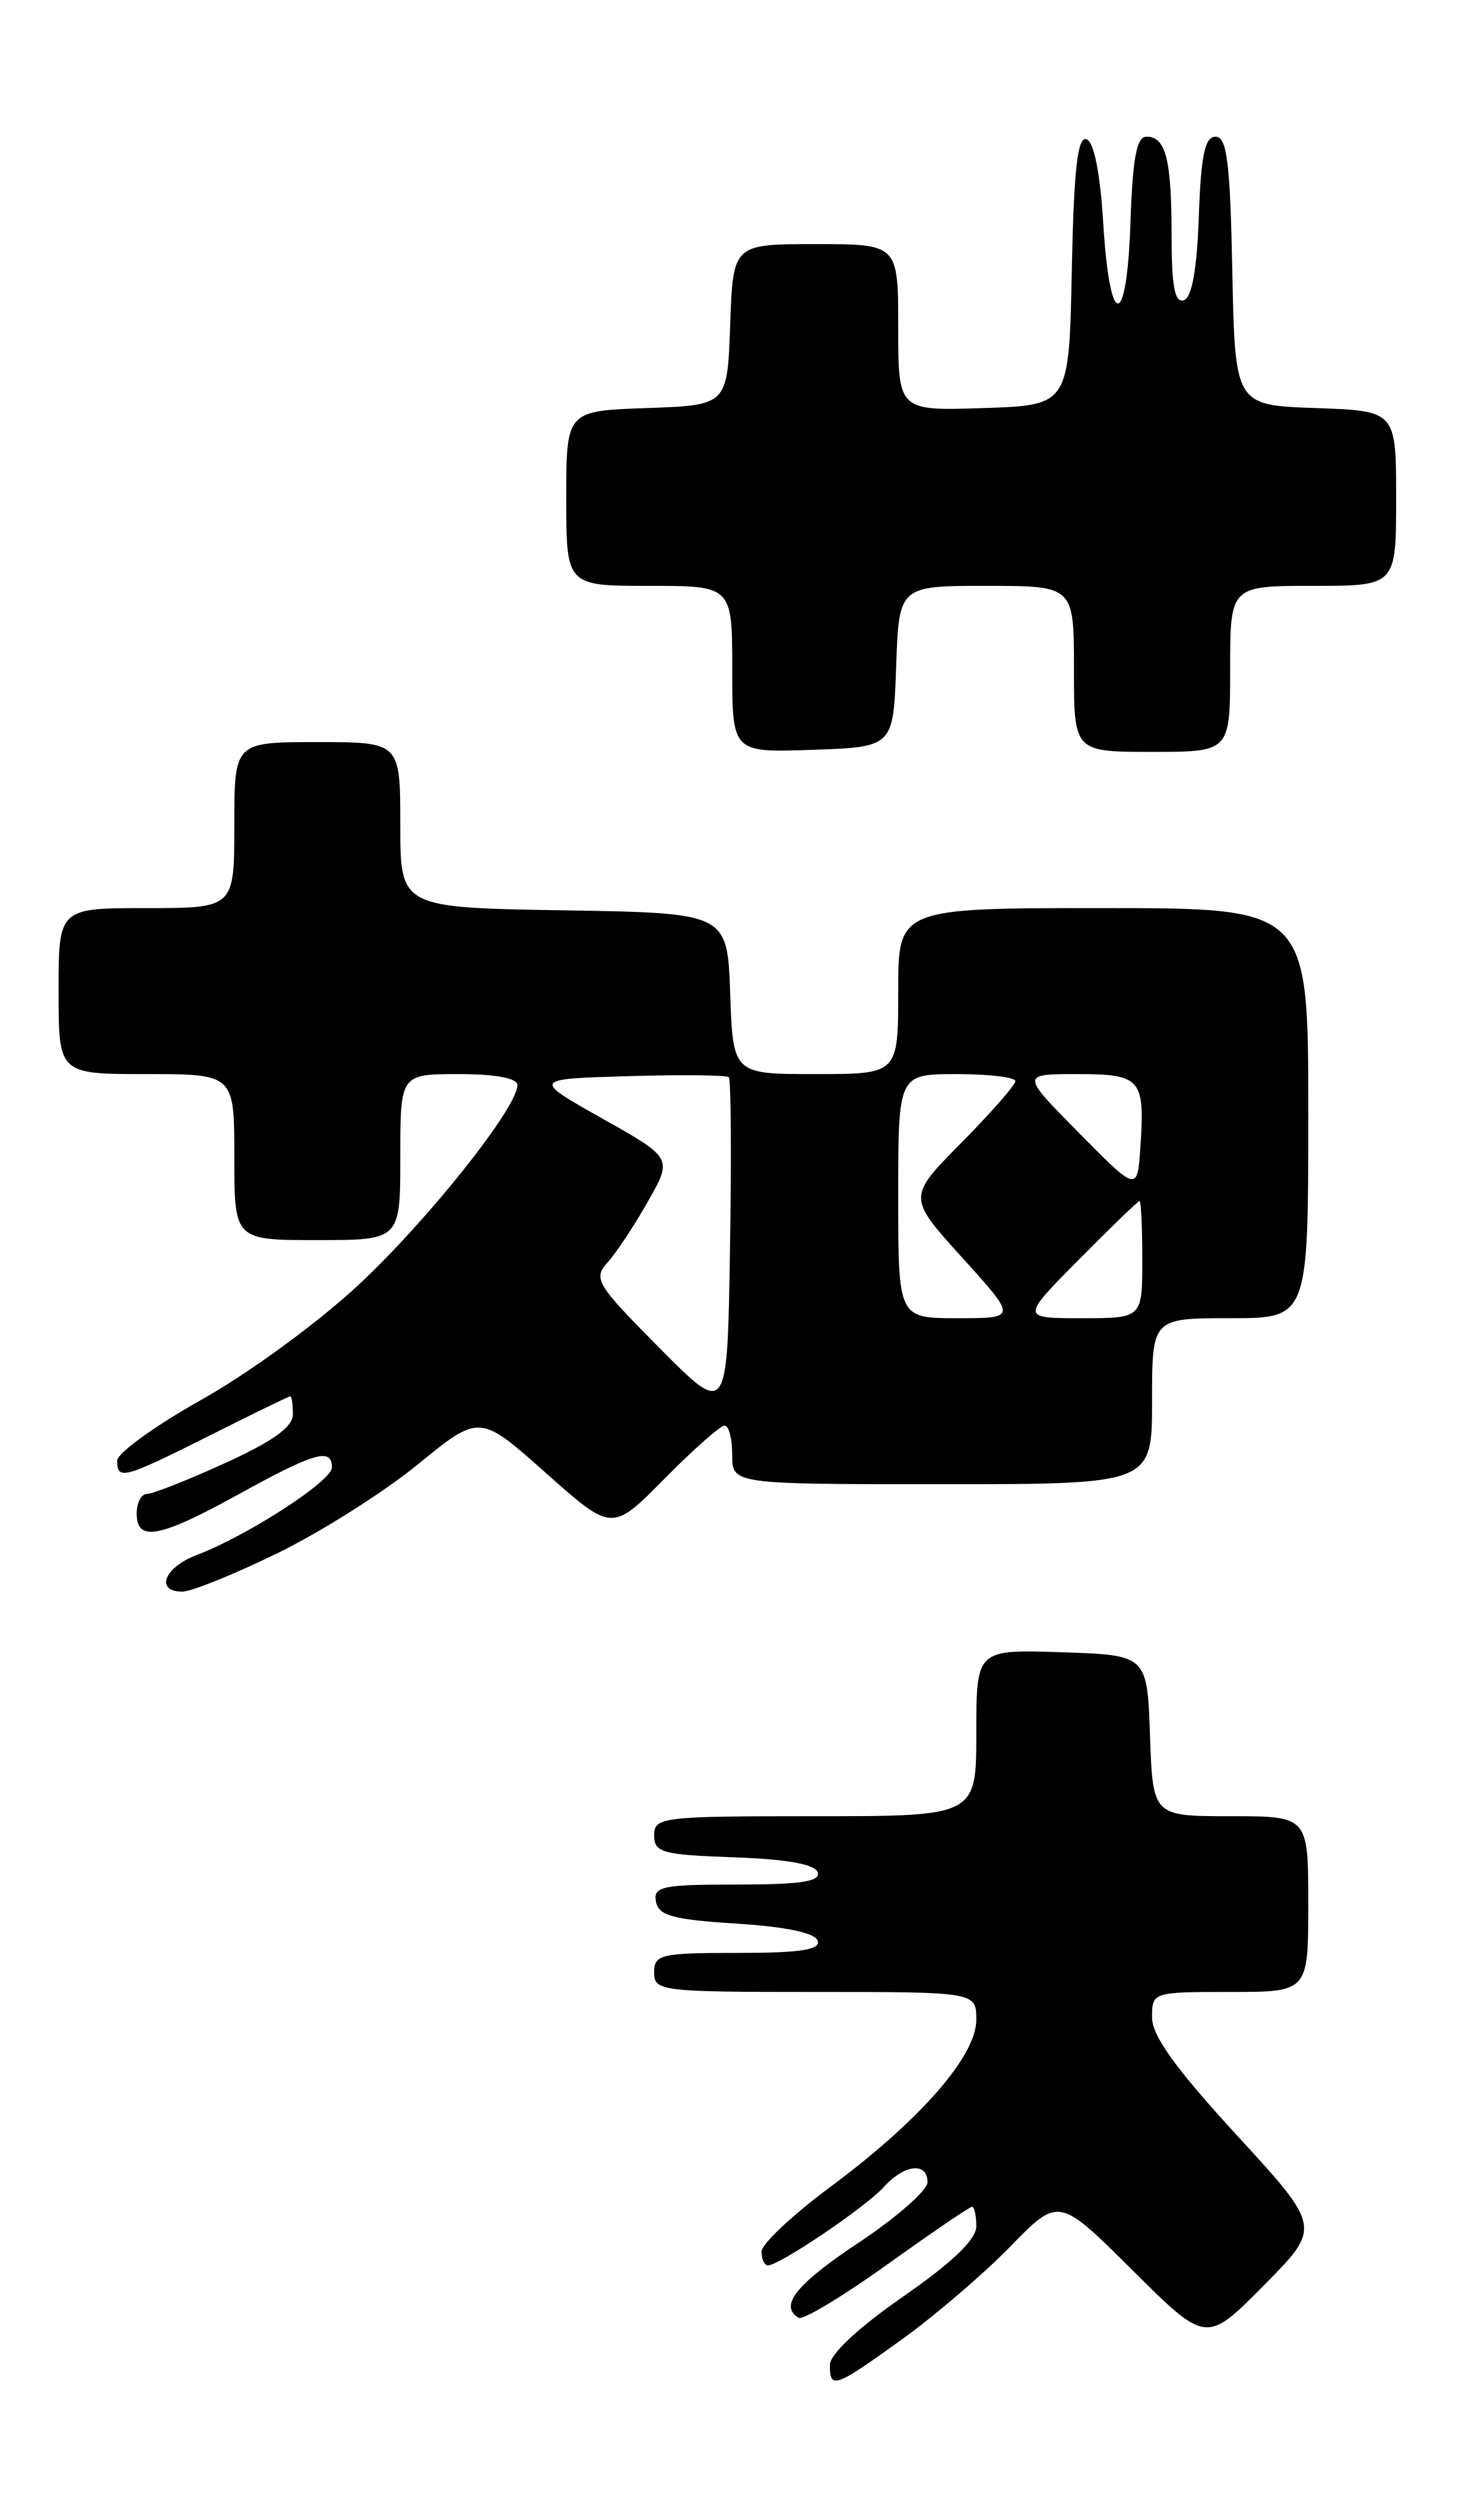 <?xml version="1.0" encoding="UTF-8" standalone="no"?>
<!DOCTYPE svg PUBLIC "-//W3C//DTD SVG 1.1//EN" "http://www.w3.org/Graphics/SVG/1.1/DTD/svg11.dtd" >
<svg xmlns="http://www.w3.org/2000/svg" xmlns:xlink="http://www.w3.org/1999/xlink" version="1.1" viewBox="0 0 152 256">
 <g >
 <path fill="currentColor"
d=" M 92.37 239.59 C 95.74 237.16 100.74 232.89 103.47 230.08 C 108.44 224.98 108.44 224.98 116.00 232.50 C 123.55 240.01 123.55 240.01 129.45 234.05 C 135.34 228.10 135.34 228.10 126.67 218.66 C 120.41 211.84 118.00 208.49 118.00 206.61 C 118.00 204.02 118.05 204.00 126.00 204.00 C 134.00 204.00 134.00 204.00 134.00 195.00 C 134.00 186.00 134.00 186.00 126.04 186.00 C 118.08 186.00 118.08 186.00 117.79 177.75 C 117.50 169.50 117.50 169.50 108.75 169.21 C 100.00 168.92 100.00 168.92 100.00 177.46 C 100.00 186.00 100.00 186.00 83.50 186.00 C 67.78 186.00 67.00 186.09 67.00 187.96 C 67.00 189.72 67.82 189.95 75.17 190.21 C 80.60 190.40 83.48 190.92 83.75 191.75 C 84.06 192.69 81.99 193.00 75.51 193.00 C 67.81 193.00 66.89 193.19 67.19 194.75 C 67.46 196.19 68.93 196.59 75.43 197.00 C 80.49 197.32 83.49 197.95 83.75 198.75 C 84.06 199.68 82.00 200.00 75.58 200.00 C 67.67 200.00 67.00 200.16 67.00 202.00 C 67.00 203.92 67.67 204.00 83.50 204.00 C 100.00 204.00 100.00 204.00 100.00 206.86 C 100.00 210.56 94.23 217.16 85.00 224.00 C 81.15 226.86 78.00 229.82 78.00 230.59 C 78.00 231.37 78.30 232.00 78.66 232.00 C 79.84 232.00 88.65 226.04 90.51 223.99 C 92.63 221.64 95.00 221.38 95.00 223.49 C 95.00 224.31 91.85 227.08 88.00 229.64 C 81.54 233.93 79.78 236.13 81.79 237.37 C 82.22 237.64 86.30 235.19 90.85 231.93 C 95.40 228.67 99.32 226.00 99.56 226.00 C 99.80 226.00 100.00 226.90 100.00 227.99 C 100.00 229.34 97.58 231.67 92.50 235.20 C 87.89 238.40 85.00 241.10 85.00 242.20 C 85.00 244.72 85.48 244.55 92.37 239.59 Z  M 28.43 159.06 C 32.87 156.89 39.34 152.80 42.81 149.96 C 49.12 144.81 49.12 144.81 55.90 150.84 C 62.69 156.88 62.69 156.88 68.06 151.44 C 71.01 148.45 73.78 146.00 74.22 146.00 C 74.65 146.00 75.00 147.35 75.00 149.00 C 75.00 152.00 75.00 152.00 96.50 152.00 C 118.00 152.00 118.00 152.00 118.00 143.50 C 118.00 135.00 118.00 135.00 126.00 135.00 C 134.00 135.00 134.00 135.00 134.00 114.00 C 134.00 93.00 134.00 93.00 113.00 93.00 C 92.00 93.00 92.00 93.00 92.00 101.50 C 92.00 110.00 92.00 110.00 83.54 110.00 C 75.08 110.00 75.08 110.00 74.79 101.75 C 74.50 93.50 74.50 93.50 57.75 93.23 C 41.00 92.95 41.00 92.95 41.00 84.48 C 41.00 76.00 41.00 76.00 32.50 76.00 C 24.00 76.00 24.00 76.00 24.00 84.50 C 24.00 93.00 24.00 93.00 15.00 93.00 C 6.00 93.00 6.00 93.00 6.00 101.50 C 6.00 110.00 6.00 110.00 15.00 110.00 C 24.00 110.00 24.00 110.00 24.00 118.50 C 24.00 127.00 24.00 127.00 32.50 127.00 C 41.00 127.00 41.00 127.00 41.00 118.50 C 41.00 110.00 41.00 110.00 47.00 110.00 C 50.77 110.00 53.00 110.42 53.00 111.12 C 53.00 113.44 43.85 124.94 36.71 131.60 C 32.59 135.44 25.47 140.64 20.65 143.34 C 15.89 146.01 12.00 148.82 12.00 149.59 C 12.00 151.62 12.67 151.44 21.50 147.00 C 25.88 144.80 29.58 143.00 29.73 143.00 C 29.88 143.00 30.00 143.83 30.00 144.84 C 30.00 146.14 27.98 147.59 23.05 149.84 C 19.23 151.58 15.63 153.00 15.05 153.00 C 14.47 153.00 14.00 153.90 14.00 155.00 C 14.00 157.95 16.35 157.50 24.50 153.00 C 32.22 148.74 34.00 148.23 34.00 150.29 C 34.00 151.68 25.30 157.30 20.15 159.25 C 16.82 160.51 15.84 163.00 18.68 163.00 C 19.60 163.00 23.99 161.23 28.43 159.06 Z  M 91.79 68.25 C 92.08 60.00 92.08 60.00 101.04 60.00 C 110.00 60.00 110.00 60.00 110.00 68.50 C 110.00 77.00 110.00 77.00 118.00 77.00 C 126.00 77.00 126.00 77.00 126.00 68.50 C 126.00 60.00 126.00 60.00 134.50 60.00 C 143.00 60.00 143.00 60.00 143.00 51.04 C 143.00 42.08 143.00 42.08 134.75 41.79 C 126.50 41.50 126.50 41.50 126.22 27.75 C 126.00 16.62 125.67 14.00 124.51 14.00 C 123.41 14.00 123.01 15.88 122.79 22.17 C 122.60 27.60 122.08 30.48 121.25 30.75 C 120.33 31.06 120.00 29.32 120.00 24.17 C 120.00 16.32 119.41 14.00 117.43 14.00 C 116.42 14.00 116.01 16.20 115.79 22.75 C 115.42 33.82 113.67 33.87 113.00 22.84 C 112.68 17.67 112.05 14.51 111.28 14.26 C 110.37 13.95 109.99 17.34 109.78 27.68 C 109.50 41.50 109.50 41.50 100.75 41.79 C 92.00 42.08 92.00 42.08 92.00 33.54 C 92.00 25.00 92.00 25.00 83.54 25.00 C 75.08 25.00 75.08 25.00 74.79 33.25 C 74.50 41.50 74.50 41.50 66.25 41.79 C 58.00 42.08 58.00 42.08 58.00 51.04 C 58.00 60.00 58.00 60.00 66.50 60.00 C 75.00 60.00 75.00 60.00 75.00 68.54 C 75.00 77.08 75.00 77.08 83.25 76.79 C 91.50 76.50 91.50 76.50 91.79 68.25 Z  M 67.56 138.06 C 61.07 131.52 60.73 130.96 62.23 129.29 C 63.12 128.30 64.98 125.50 66.36 123.05 C 68.89 118.60 68.89 118.60 61.69 114.55 C 54.50 110.50 54.50 110.50 64.38 110.21 C 69.81 110.05 74.44 110.10 74.65 110.32 C 74.87 110.54 74.93 118.44 74.77 127.89 C 74.50 145.06 74.50 145.06 67.56 138.06 Z  M 92.00 122.50 C 92.00 110.00 92.00 110.00 98.00 110.00 C 101.30 110.00 104.00 110.32 104.00 110.72 C 104.00 111.12 101.51 113.95 98.48 117.02 C 92.95 122.61 92.95 122.61 98.56 128.80 C 104.17 135.00 104.17 135.00 98.08 135.00 C 92.00 135.00 92.00 135.00 92.00 122.50 Z  M 110.50 129.00 C 113.77 125.70 116.56 123.00 116.72 123.00 C 116.87 123.00 117.00 125.70 117.00 129.00 C 117.00 135.00 117.00 135.00 110.78 135.00 C 104.56 135.00 104.56 135.00 110.50 129.00 Z  M 110.53 116.04 C 104.56 110.00 104.56 110.00 110.31 110.00 C 116.87 110.00 117.27 110.46 116.81 117.42 C 116.50 122.08 116.50 122.08 110.53 116.04 Z "/>
</g>
</svg>